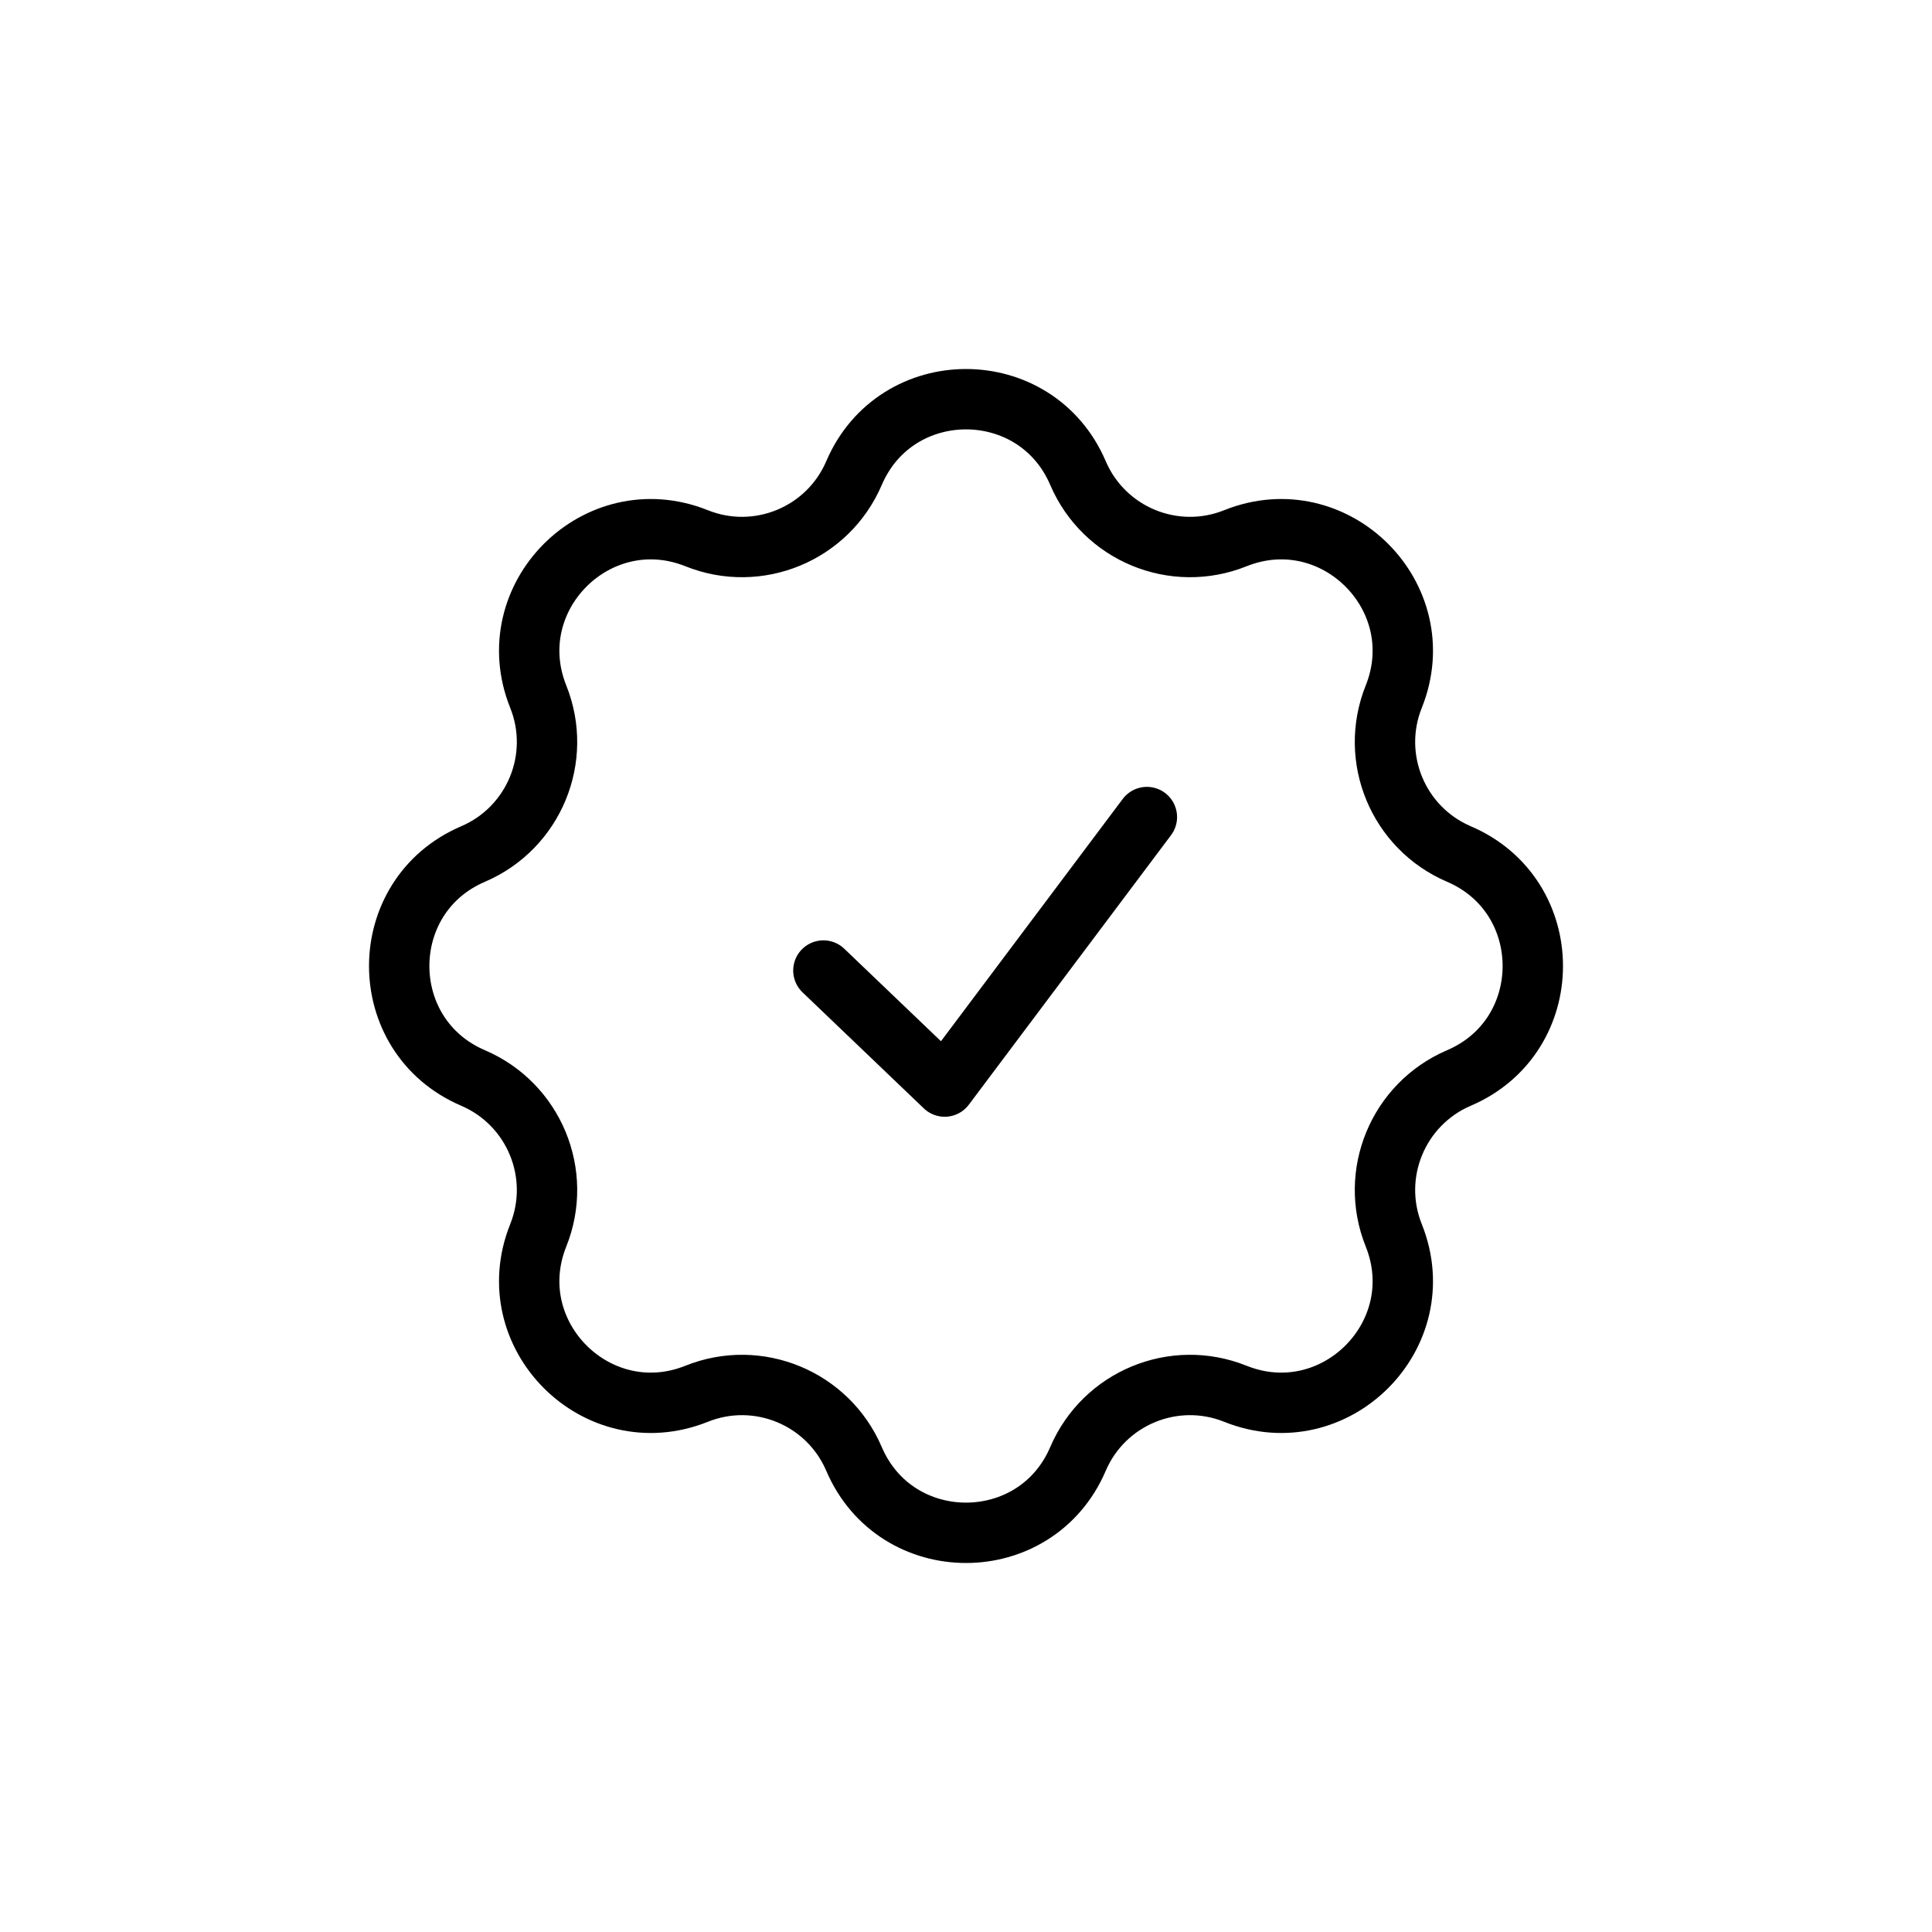 <svg width="32" height="32" viewBox="0 0 32 32" fill="none" xmlns="http://www.w3.org/2000/svg">
<path d="M13.638 16.075L15.647 17.997L18.996 13.533M11.539 8.915C12.556 9.323 13.713 8.844 14.145 7.836C14.843 6.204 17.157 6.204 17.855 7.836C18.287 8.844 19.444 9.323 20.461 8.915C22.109 8.255 23.745 9.891 23.085 11.539C22.677 12.556 23.156 13.713 24.164 14.145C25.796 14.843 25.796 17.157 24.164 17.855C23.156 18.287 22.677 19.444 23.085 20.461C23.745 22.109 22.109 23.745 20.461 23.085C19.444 22.677 18.287 23.156 17.855 24.164C17.157 25.796 14.843 25.796 14.145 24.164C13.713 23.156 12.556 22.677 11.539 23.085C9.891 23.745 8.255 22.109 8.915 20.461C9.323 19.444 8.844 18.287 7.836 17.855C6.204 17.157 6.204 14.843 7.836 14.145C8.844 13.713 9.323 12.556 8.915 11.539C8.255 9.891 9.891 8.255 11.539 8.915Z" stroke="black" stroke-linecap="round" stroke-linejoin="round"/>
</svg>
